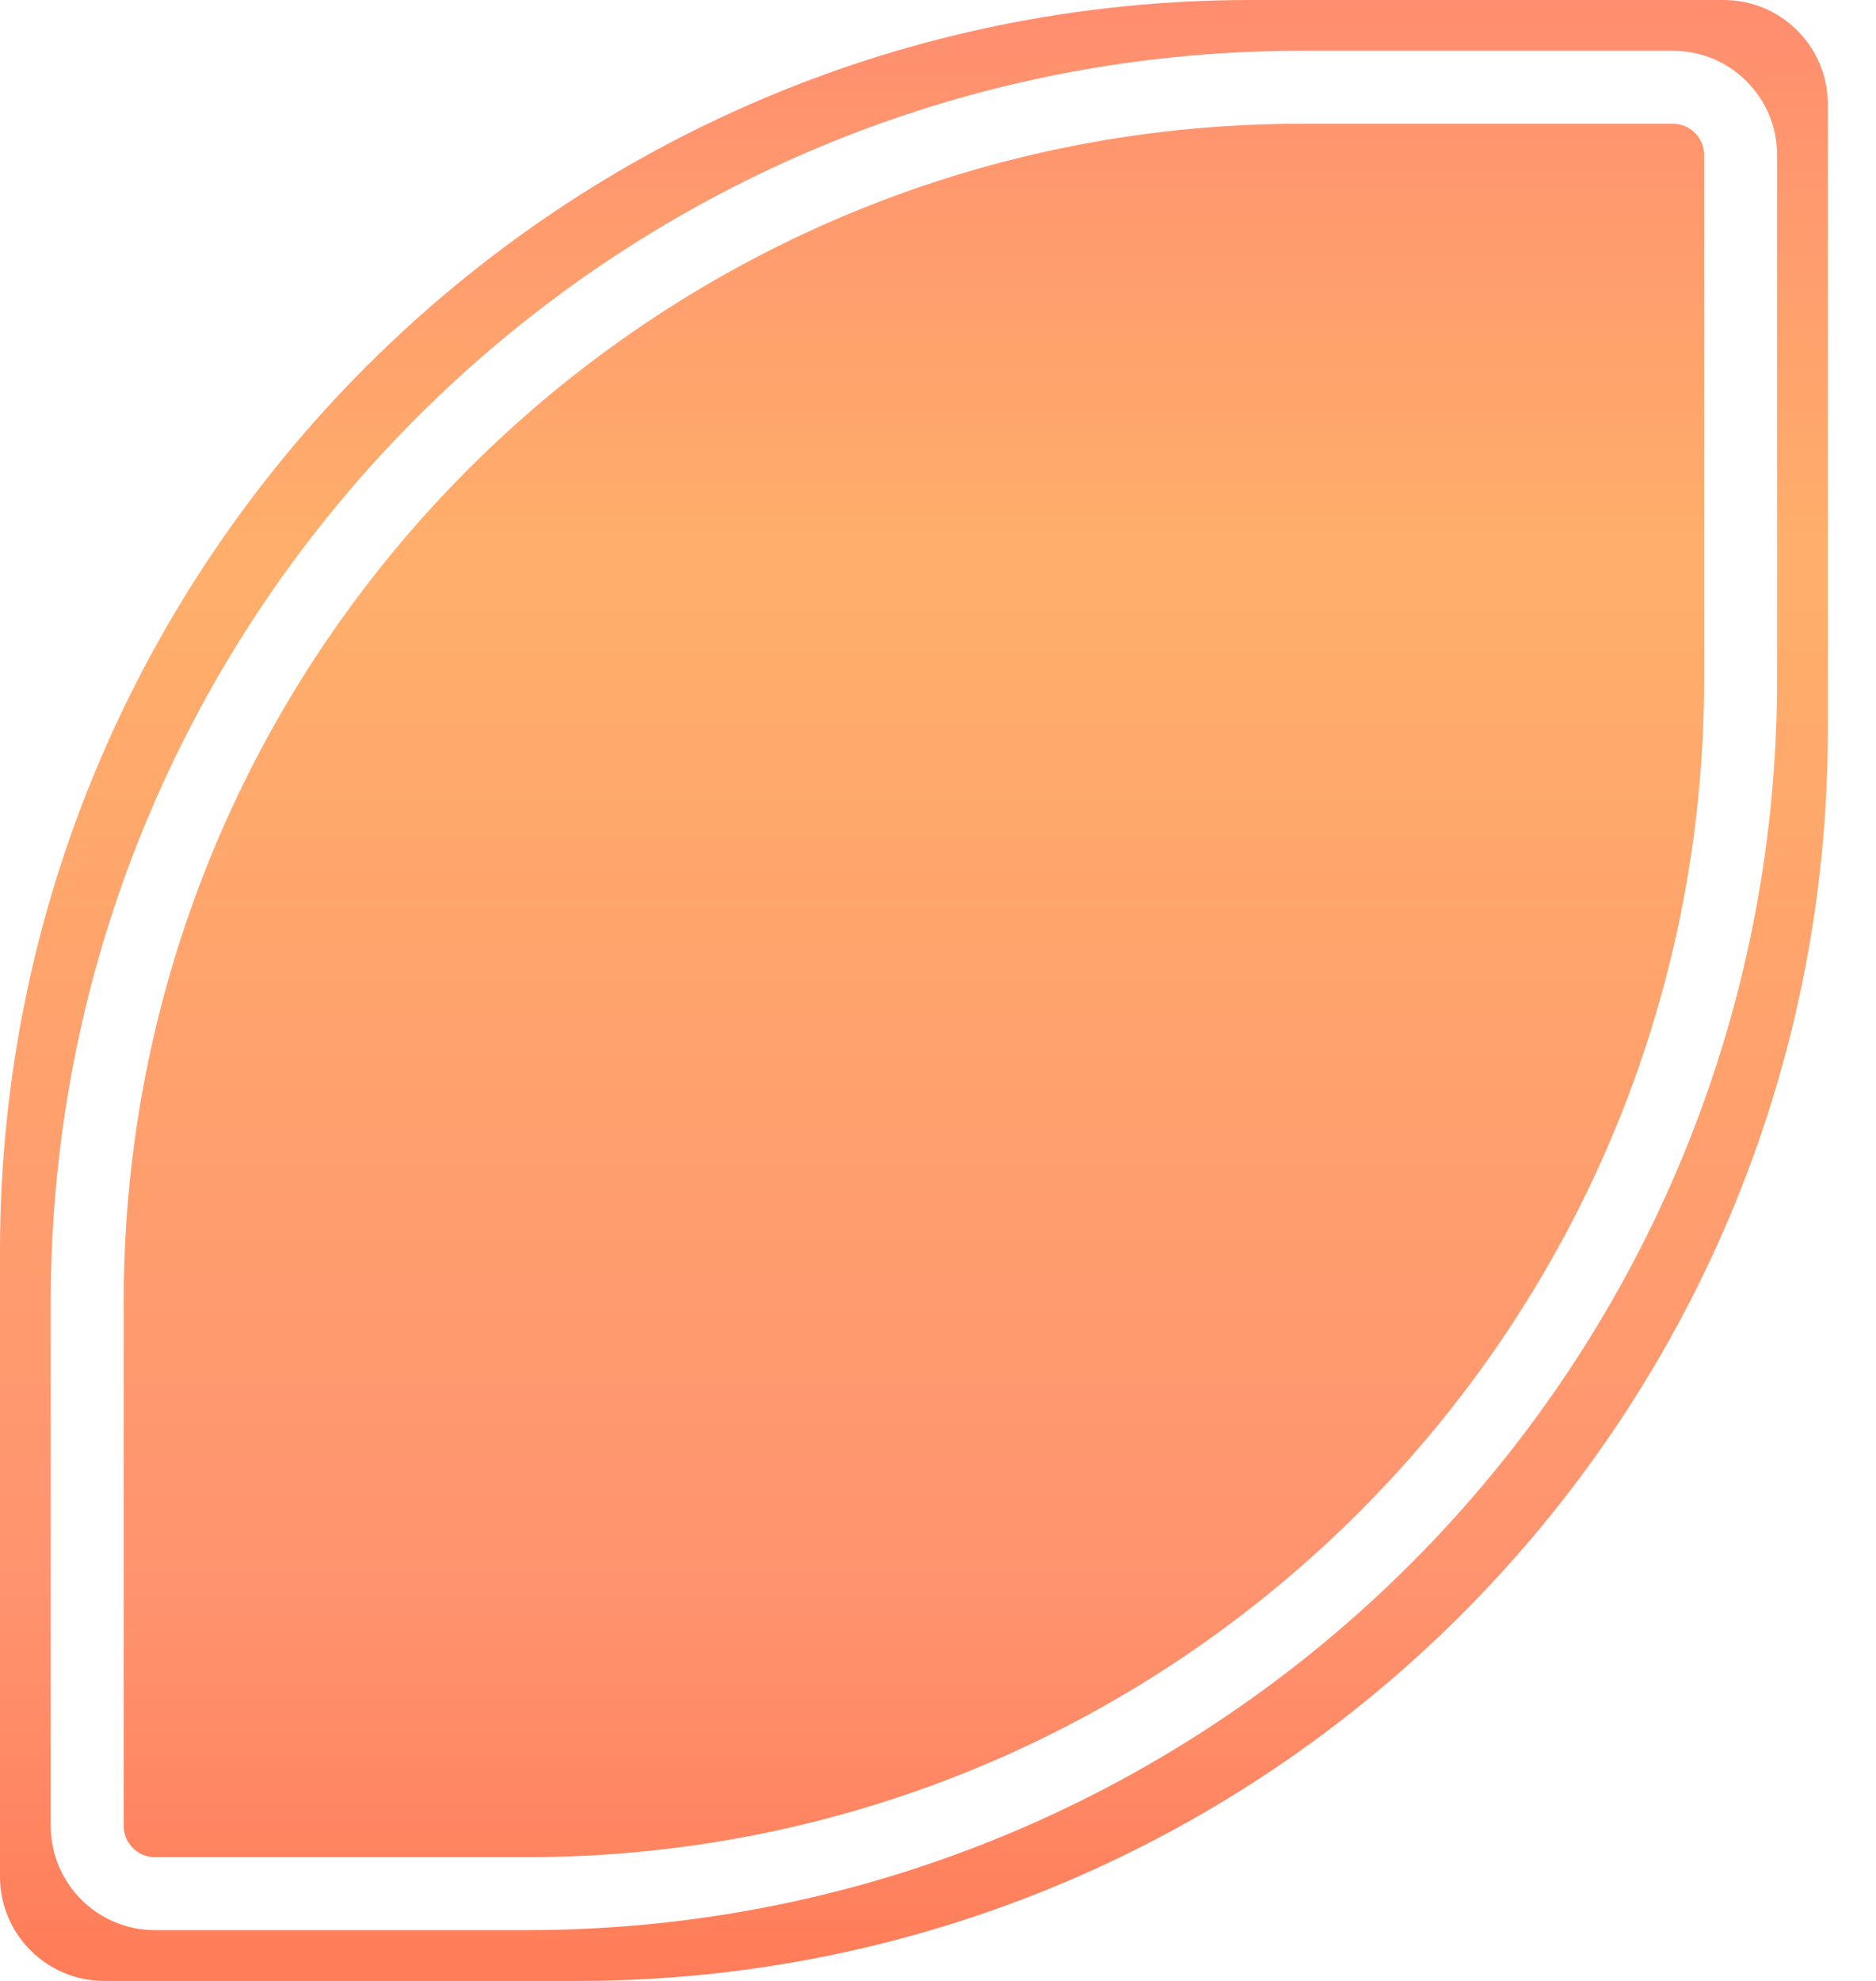 <svg width="18" height="19" viewBox="0 0 18 19" fill="none" xmlns="http://www.w3.org/2000/svg">
<path fill-rule="evenodd" clip-rule="evenodd" d="M16.538 0C17.091 0 17.538 0.448 17.538 1V7C17.538 13.627 12.166 19 5.538 19H1C0.448 19 0 18.552 0 18V12C0 5.373 5.373 0 12 0H16.538ZM16.051 1.187H12.487C6.246 1.187 1.187 6.246 1.187 12.487V17.513C1.187 17.678 1.321 17.813 1.487 17.813H5.051C11.292 17.813 16.351 12.754 16.351 6.513V1.487C16.351 1.321 16.217 1.187 16.051 1.187ZM17.051 1.487C17.051 0.935 16.604 0.487 16.051 0.487H12.487C5.86 0.487 0.487 5.86 0.487 12.487V17.513C0.487 18.065 0.935 18.513 1.487 18.513H5.051C11.679 18.513 17.051 13.14 17.051 6.513V1.487Z" fill="url(#paint0_linear_2231_17)"/>
<defs>
<linearGradient id="paint0_linear_2231_17" x1="8.769" y1="0" x2="8.769" y2="19" gradientUnits="userSpaceOnUse">
<stop stop-color="#FF8D6F"/>
<stop offset="0.281" stop-color="#FFAF6B"/>
<stop offset="0.802" stop-color="#FF936F"/>
<stop offset="1" stop-color="#FF7C58"/>
</linearGradient>
</defs>
</svg>
